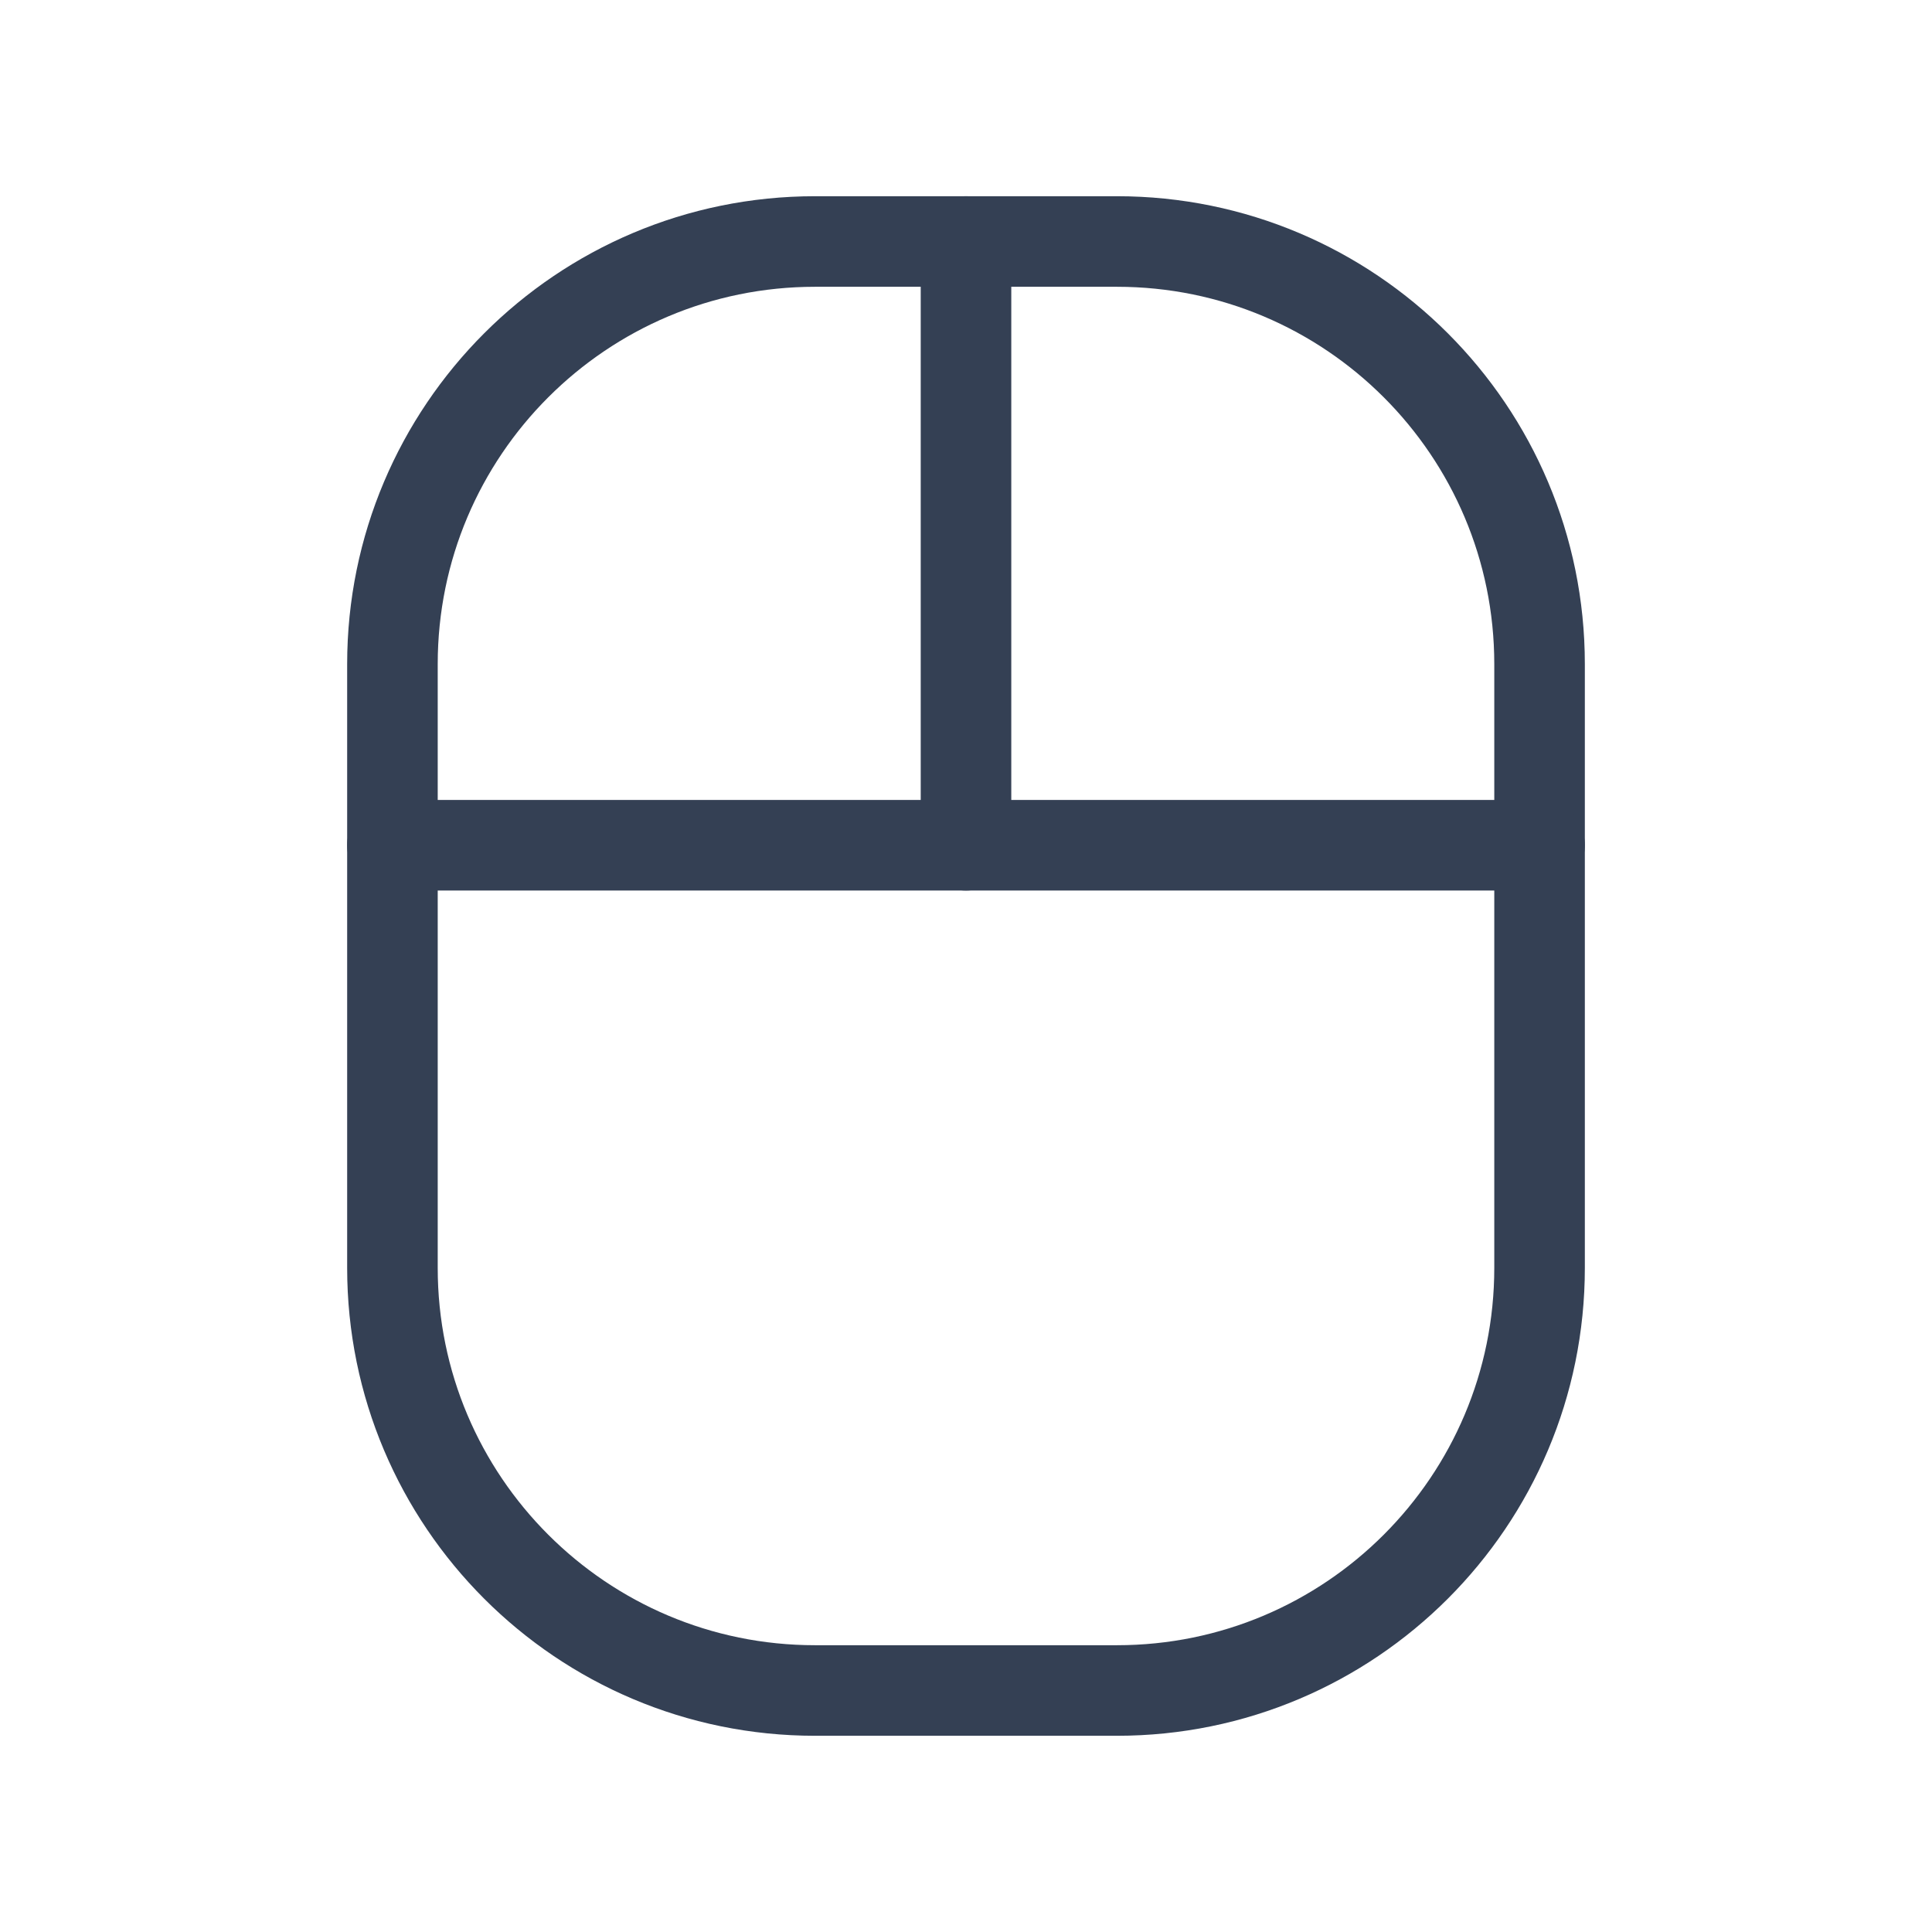 <svg width="32" height="32" viewBox="0 0 32 32" fill="none" xmlns="http://www.w3.org/2000/svg">
<path d="M18.5 4H13.5C9.634 4 6.5 7.134 6.5 11V21C6.5 24.866 9.634 28 13.5 28H18.5C22.366 28 25.5 24.866 25.5 21V11C25.5 7.134 22.366 4 18.5 4Z" stroke="#344054" stroke-width="1.5" stroke-linecap="round" stroke-linejoin="round"/>
<path d="M6.5 14H25.5" stroke="#344054" stroke-width="1.5" stroke-linecap="round" stroke-linejoin="round"/>
<path d="M16 14V4" stroke="#344054" stroke-width="1.5" stroke-linecap="round" stroke-linejoin="round"/>
</svg>
